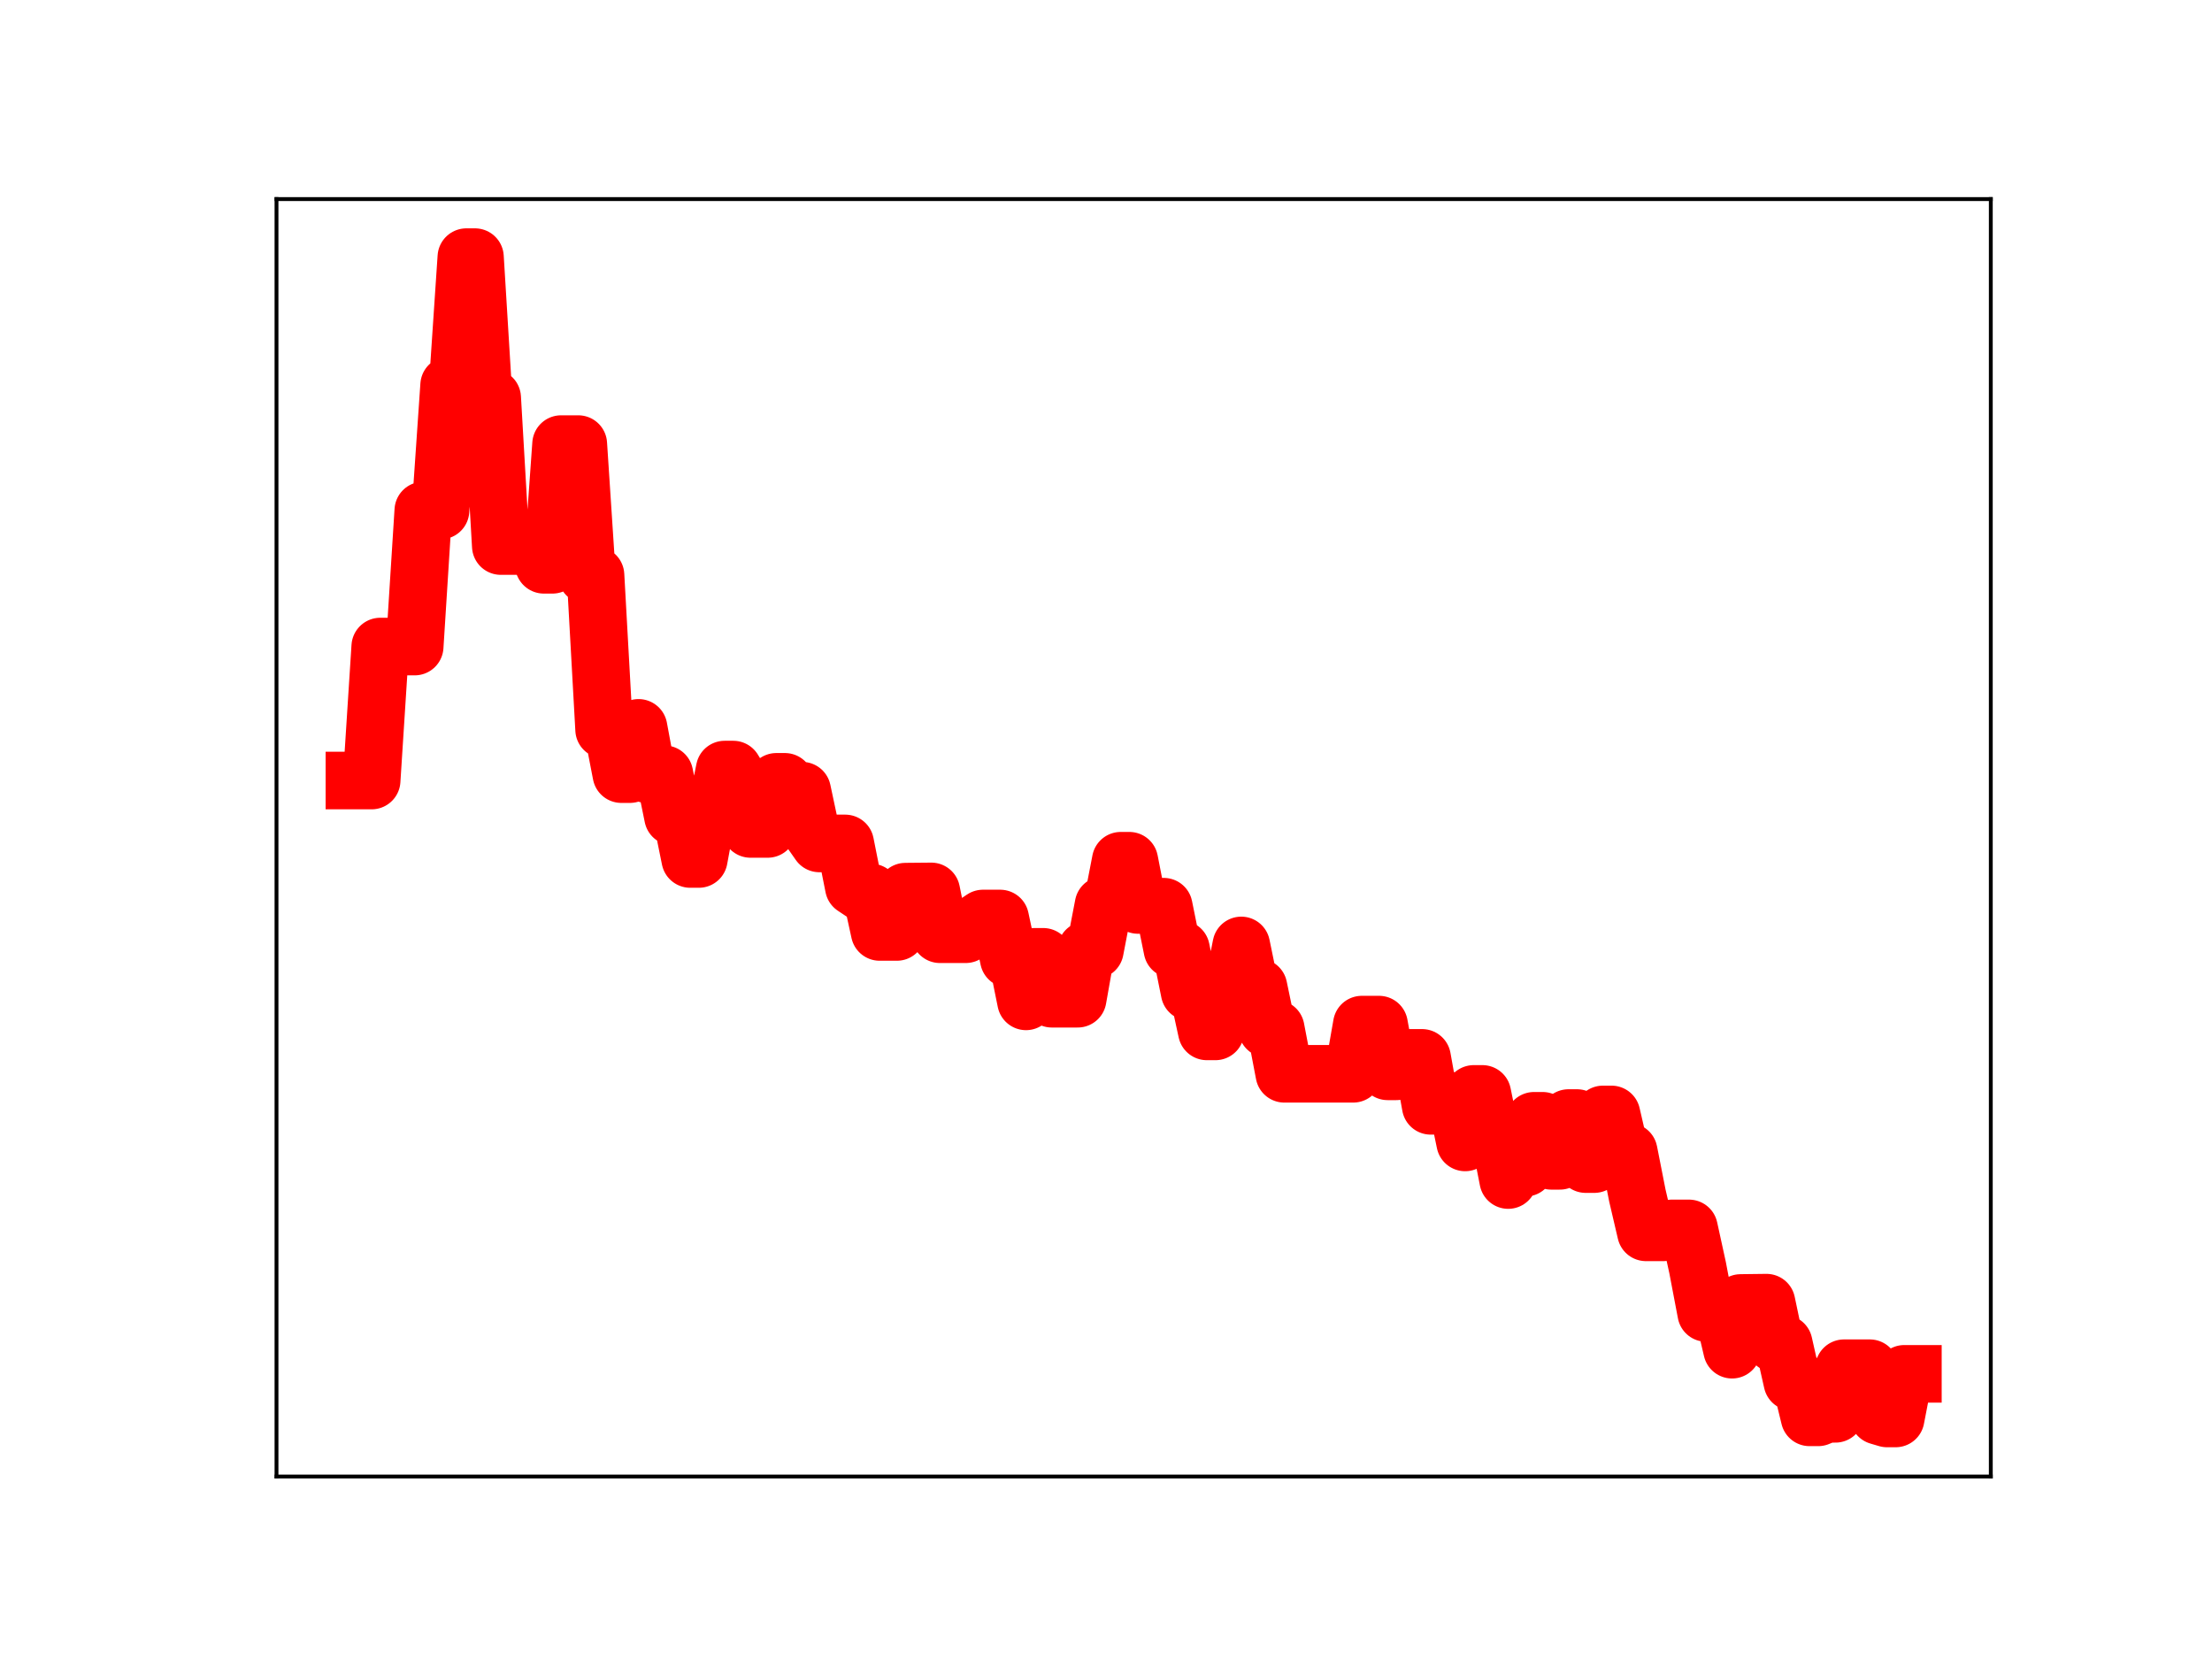 <?xml version="1.0" encoding="utf-8" standalone="no"?>
<!DOCTYPE svg PUBLIC "-//W3C//DTD SVG 1.1//EN"
  "http://www.w3.org/Graphics/SVG/1.1/DTD/svg11.dtd">
<!-- Created with matplotlib (https://matplotlib.org/) -->
<svg height="345.6pt" version="1.1" viewBox="0 0 460.8 345.6" width="460.8pt" xmlns="http://www.w3.org/2000/svg" xmlns:xlink="http://www.w3.org/1999/xlink">
 <defs>
  <style type="text/css">
*{stroke-linecap:butt;stroke-linejoin:round;}
  </style>
 </defs>
 <g id="figure_1">
  <g id="patch_1">
   <path d="M 0 345.6 
L 460.8 345.6 
L 460.8 0 
L 0 0 
z
" style="fill:#ffffff;"/>
  </g>
  <g id="axes_1">
   <g id="patch_2">
    <path d="M 57.6 307.584 
L 414.72 307.584 
L 414.72 41.472 
L 57.6 41.472 
z
" style="fill:#ffffff;"/>
   </g>
   <g id="line2d_1">
    <path clip-path="url(#p7f140d129c)" d="M 73.833 162.597 
L 77.42 162.597 
L 79.214 134.69 
L 86.388 134.69 
L 88.182 106.35 
L 91.769 106.35 
L 93.563 80.25 
L 95.357 80.25 
L 97.15 53.568 
L 98.944 53.568 
L 100.738 82.873 
L 102.531 82.873 
L 104.325 113.751 
L 111.5 113.751 
L 113.294 117.655 
L 115.087 117.655 
L 116.881 92.515 
L 120.468 92.515 
L 122.262 119.828 
L 124.056 119.828 
L 125.849 151.978 
L 127.643 151.978 
L 129.437 161.263 
L 131.23 161.263 
L 133.024 151.629 
L 134.818 161.286 
L 138.405 161.286 
L 140.199 170.097 
L 141.992 170.097 
L 143.786 178.94 
L 145.58 178.94 
L 147.373 169.253 
L 149.167 169.253 
L 150.961 160.318 
L 152.754 160.318 
L 154.548 163.246 
L 156.342 172.68 
L 159.929 172.68 
L 161.723 162.872 
L 163.516 162.872 
L 165.31 164.718 
L 167.104 164.718 
L 168.897 173.137 
L 170.691 175.702 
L 176.072 175.702 
L 177.866 184.728 
L 179.659 185.922 
L 181.453 185.922 
L 183.247 194.141 
L 186.834 194.141 
L 188.628 185.748 
L 194.009 185.699 
L 195.802 194.616 
L 201.183 194.616 
L 202.977 192.556 
L 204.771 191.343 
L 208.358 191.343 
L 210.152 199.752 
L 211.945 199.752 
L 213.739 208.601 
L 215.533 199.325 
L 217.326 199.325 
L 219.12 208.053 
L 224.501 208.053 
L 226.295 197.909 
L 228.088 197.909 
L 229.882 188.56 
L 231.676 188.56 
L 233.469 179.307 
L 235.263 179.307 
L 237.057 188.517 
L 238.851 188.517 
L 240.644 188.884 
L 242.438 188.884 
L 244.232 197.748 
L 246.025 197.748 
L 247.819 206.636 
L 249.613 206.636 
L 251.406 214.855 
L 253.2 214.855 
L 254.994 206.062 
L 256.787 206.062 
L 258.581 196.954 
L 260.375 205.668 
L 262.168 205.668 
L 263.962 214.3 
L 265.756 214.3 
L 267.549 223.689 
L 281.899 223.689 
L 283.692 213.447 
L 287.28 213.447 
L 289.073 223.178 
L 290.867 223.178 
L 292.661 220.377 
L 296.248 220.377 
L 298.042 230.363 
L 299.835 230.363 
L 301.629 229.341 
L 303.423 229.341 
L 305.216 237.985 
L 307.01 227.883 
L 308.804 227.883 
L 310.597 236.664 
L 312.391 236.664 
L 314.185 245.823 
L 315.978 243.26 
L 317.772 243.26 
L 319.566 233.483 
L 321.359 233.483 
L 323.153 241.82 
L 324.947 241.82 
L 326.74 232.912 
L 328.534 232.912 
L 330.328 242.499 
L 332.121 242.499 
L 333.915 232.159 
L 335.709 232.159 
L 337.502 239.931 
L 339.296 239.931 
L 341.09 249.041 
L 342.883 256.717 
L 346.471 256.717 
L 348.264 255.901 
L 351.852 255.901 
L 353.645 264.1 
L 355.439 273.514 
L 359.026 273.514 
L 360.82 281.164 
L 362.614 271.434 
L 367.995 271.369 
L 369.789 279.908 
L 371.582 279.908 
L 373.376 287.873 
L 375.17 287.873 
L 376.963 295.258 
L 378.757 295.258 
L 380.551 294.525 
L 382.344 294.525 
L 384.138 285.027 
L 389.519 285.027 
L 391.313 294.959 
L 393.106 295.488 
L 394.9 295.488 
L 396.694 286.197 
L 398.487 286.197 
L 398.487 286.197 
" style="fill:none;stroke:#ff0000;stroke-linecap:square;stroke-width:12;"/>
    <defs>
     <path d="M 0 3 
C 0.796 3 1.559 2.684 2.121 2.121 
C 2.684 1.559 3 0.796 3 0 
C 3 -0.796 2.684 -1.559 2.121 -2.121 
C 1.559 -2.684 0.796 -3 0 -3 
C -0.796 -3 -1.559 -2.684 -2.121 -2.121 
C -2.684 -1.559 -3 -0.796 -3 0 
C -3 0.796 -2.684 1.559 -2.121 2.121 
C -1.559 2.684 -0.796 3 0 3 
z
" id="mc66b54088c" style="stroke:#ff0000;"/>
    </defs>
    <g clip-path="url(#p7f140d129c)">
     <use style="fill:#ff0000;stroke:#ff0000;" x="73.833" xlink:href="#mc66b54088c" y="162.597"/>
     <use style="fill:#ff0000;stroke:#ff0000;" x="75.626" xlink:href="#mc66b54088c" y="162.597"/>
     <use style="fill:#ff0000;stroke:#ff0000;" x="77.42" xlink:href="#mc66b54088c" y="162.597"/>
     <use style="fill:#ff0000;stroke:#ff0000;" x="79.214" xlink:href="#mc66b54088c" y="134.69"/>
     <use style="fill:#ff0000;stroke:#ff0000;" x="81.007" xlink:href="#mc66b54088c" y="134.69"/>
     <use style="fill:#ff0000;stroke:#ff0000;" x="82.801" xlink:href="#mc66b54088c" y="134.69"/>
     <use style="fill:#ff0000;stroke:#ff0000;" x="84.595" xlink:href="#mc66b54088c" y="134.69"/>
     <use style="fill:#ff0000;stroke:#ff0000;" x="86.388" xlink:href="#mc66b54088c" y="134.69"/>
     <use style="fill:#ff0000;stroke:#ff0000;" x="88.182" xlink:href="#mc66b54088c" y="106.35"/>
     <use style="fill:#ff0000;stroke:#ff0000;" x="89.976" xlink:href="#mc66b54088c" y="106.35"/>
     <use style="fill:#ff0000;stroke:#ff0000;" x="91.769" xlink:href="#mc66b54088c" y="106.35"/>
     <use style="fill:#ff0000;stroke:#ff0000;" x="93.563" xlink:href="#mc66b54088c" y="80.25"/>
     <use style="fill:#ff0000;stroke:#ff0000;" x="95.357" xlink:href="#mc66b54088c" y="80.25"/>
     <use style="fill:#ff0000;stroke:#ff0000;" x="97.15" xlink:href="#mc66b54088c" y="53.568"/>
     <use style="fill:#ff0000;stroke:#ff0000;" x="98.944" xlink:href="#mc66b54088c" y="53.568"/>
     <use style="fill:#ff0000;stroke:#ff0000;" x="100.738" xlink:href="#mc66b54088c" y="82.873"/>
     <use style="fill:#ff0000;stroke:#ff0000;" x="102.531" xlink:href="#mc66b54088c" y="82.873"/>
     <use style="fill:#ff0000;stroke:#ff0000;" x="104.325" xlink:href="#mc66b54088c" y="113.751"/>
     <use style="fill:#ff0000;stroke:#ff0000;" x="106.119" xlink:href="#mc66b54088c" y="113.751"/>
     <use style="fill:#ff0000;stroke:#ff0000;" x="107.912" xlink:href="#mc66b54088c" y="113.751"/>
     <use style="fill:#ff0000;stroke:#ff0000;" x="109.706" xlink:href="#mc66b54088c" y="113.751"/>
     <use style="fill:#ff0000;stroke:#ff0000;" x="111.5" xlink:href="#mc66b54088c" y="113.751"/>
     <use style="fill:#ff0000;stroke:#ff0000;" x="113.294" xlink:href="#mc66b54088c" y="117.655"/>
     <use style="fill:#ff0000;stroke:#ff0000;" x="115.087" xlink:href="#mc66b54088c" y="117.655"/>
     <use style="fill:#ff0000;stroke:#ff0000;" x="116.881" xlink:href="#mc66b54088c" y="92.515"/>
     <use style="fill:#ff0000;stroke:#ff0000;" x="118.675" xlink:href="#mc66b54088c" y="92.515"/>
     <use style="fill:#ff0000;stroke:#ff0000;" x="120.468" xlink:href="#mc66b54088c" y="92.515"/>
     <use style="fill:#ff0000;stroke:#ff0000;" x="122.262" xlink:href="#mc66b54088c" y="119.828"/>
     <use style="fill:#ff0000;stroke:#ff0000;" x="124.056" xlink:href="#mc66b54088c" y="119.828"/>
     <use style="fill:#ff0000;stroke:#ff0000;" x="125.849" xlink:href="#mc66b54088c" y="151.978"/>
     <use style="fill:#ff0000;stroke:#ff0000;" x="127.643" xlink:href="#mc66b54088c" y="151.978"/>
     <use style="fill:#ff0000;stroke:#ff0000;" x="129.437" xlink:href="#mc66b54088c" y="161.263"/>
     <use style="fill:#ff0000;stroke:#ff0000;" x="131.23" xlink:href="#mc66b54088c" y="161.263"/>
     <use style="fill:#ff0000;stroke:#ff0000;" x="133.024" xlink:href="#mc66b54088c" y="151.629"/>
     <use style="fill:#ff0000;stroke:#ff0000;" x="134.818" xlink:href="#mc66b54088c" y="161.286"/>
     <use style="fill:#ff0000;stroke:#ff0000;" x="136.611" xlink:href="#mc66b54088c" y="161.286"/>
     <use style="fill:#ff0000;stroke:#ff0000;" x="138.405" xlink:href="#mc66b54088c" y="161.286"/>
     <use style="fill:#ff0000;stroke:#ff0000;" x="140.199" xlink:href="#mc66b54088c" y="170.097"/>
     <use style="fill:#ff0000;stroke:#ff0000;" x="141.992" xlink:href="#mc66b54088c" y="170.097"/>
     <use style="fill:#ff0000;stroke:#ff0000;" x="143.786" xlink:href="#mc66b54088c" y="178.94"/>
     <use style="fill:#ff0000;stroke:#ff0000;" x="145.58" xlink:href="#mc66b54088c" y="178.94"/>
     <use style="fill:#ff0000;stroke:#ff0000;" x="147.373" xlink:href="#mc66b54088c" y="169.253"/>
     <use style="fill:#ff0000;stroke:#ff0000;" x="149.167" xlink:href="#mc66b54088c" y="169.253"/>
     <use style="fill:#ff0000;stroke:#ff0000;" x="150.961" xlink:href="#mc66b54088c" y="160.318"/>
     <use style="fill:#ff0000;stroke:#ff0000;" x="152.754" xlink:href="#mc66b54088c" y="160.318"/>
     <use style="fill:#ff0000;stroke:#ff0000;" x="154.548" xlink:href="#mc66b54088c" y="163.246"/>
     <use style="fill:#ff0000;stroke:#ff0000;" x="156.342" xlink:href="#mc66b54088c" y="172.68"/>
     <use style="fill:#ff0000;stroke:#ff0000;" x="158.135" xlink:href="#mc66b54088c" y="172.68"/>
     <use style="fill:#ff0000;stroke:#ff0000;" x="159.929" xlink:href="#mc66b54088c" y="172.68"/>
     <use style="fill:#ff0000;stroke:#ff0000;" x="161.723" xlink:href="#mc66b54088c" y="162.872"/>
     <use style="fill:#ff0000;stroke:#ff0000;" x="163.516" xlink:href="#mc66b54088c" y="162.872"/>
     <use style="fill:#ff0000;stroke:#ff0000;" x="165.31" xlink:href="#mc66b54088c" y="164.718"/>
     <use style="fill:#ff0000;stroke:#ff0000;" x="167.104" xlink:href="#mc66b54088c" y="164.718"/>
     <use style="fill:#ff0000;stroke:#ff0000;" x="168.897" xlink:href="#mc66b54088c" y="173.137"/>
     <use style="fill:#ff0000;stroke:#ff0000;" x="170.691" xlink:href="#mc66b54088c" y="175.702"/>
     <use style="fill:#ff0000;stroke:#ff0000;" x="172.485" xlink:href="#mc66b54088c" y="175.702"/>
     <use style="fill:#ff0000;stroke:#ff0000;" x="174.278" xlink:href="#mc66b54088c" y="175.702"/>
     <use style="fill:#ff0000;stroke:#ff0000;" x="176.072" xlink:href="#mc66b54088c" y="175.702"/>
     <use style="fill:#ff0000;stroke:#ff0000;" x="177.866" xlink:href="#mc66b54088c" y="184.728"/>
     <use style="fill:#ff0000;stroke:#ff0000;" x="179.659" xlink:href="#mc66b54088c" y="185.922"/>
     <use style="fill:#ff0000;stroke:#ff0000;" x="181.453" xlink:href="#mc66b54088c" y="185.922"/>
     <use style="fill:#ff0000;stroke:#ff0000;" x="183.247" xlink:href="#mc66b54088c" y="194.141"/>
     <use style="fill:#ff0000;stroke:#ff0000;" x="185.04" xlink:href="#mc66b54088c" y="194.141"/>
     <use style="fill:#ff0000;stroke:#ff0000;" x="186.834" xlink:href="#mc66b54088c" y="194.141"/>
     <use style="fill:#ff0000;stroke:#ff0000;" x="188.628" xlink:href="#mc66b54088c" y="185.748"/>
     <use style="fill:#ff0000;stroke:#ff0000;" x="190.421" xlink:href="#mc66b54088c" y="185.748"/>
     <use style="fill:#ff0000;stroke:#ff0000;" x="192.215" xlink:href="#mc66b54088c" y="185.748"/>
     <use style="fill:#ff0000;stroke:#ff0000;" x="194.009" xlink:href="#mc66b54088c" y="185.699"/>
     <use style="fill:#ff0000;stroke:#ff0000;" x="195.802" xlink:href="#mc66b54088c" y="194.616"/>
     <use style="fill:#ff0000;stroke:#ff0000;" x="197.596" xlink:href="#mc66b54088c" y="194.616"/>
     <use style="fill:#ff0000;stroke:#ff0000;" x="199.39" xlink:href="#mc66b54088c" y="194.616"/>
     <use style="fill:#ff0000;stroke:#ff0000;" x="201.183" xlink:href="#mc66b54088c" y="194.616"/>
     <use style="fill:#ff0000;stroke:#ff0000;" x="202.977" xlink:href="#mc66b54088c" y="192.556"/>
     <use style="fill:#ff0000;stroke:#ff0000;" x="204.771" xlink:href="#mc66b54088c" y="191.343"/>
     <use style="fill:#ff0000;stroke:#ff0000;" x="206.564" xlink:href="#mc66b54088c" y="191.343"/>
     <use style="fill:#ff0000;stroke:#ff0000;" x="208.358" xlink:href="#mc66b54088c" y="191.343"/>
     <use style="fill:#ff0000;stroke:#ff0000;" x="210.152" xlink:href="#mc66b54088c" y="199.752"/>
     <use style="fill:#ff0000;stroke:#ff0000;" x="211.945" xlink:href="#mc66b54088c" y="199.752"/>
     <use style="fill:#ff0000;stroke:#ff0000;" x="213.739" xlink:href="#mc66b54088c" y="208.601"/>
     <use style="fill:#ff0000;stroke:#ff0000;" x="215.533" xlink:href="#mc66b54088c" y="199.325"/>
     <use style="fill:#ff0000;stroke:#ff0000;" x="217.326" xlink:href="#mc66b54088c" y="199.325"/>
     <use style="fill:#ff0000;stroke:#ff0000;" x="219.12" xlink:href="#mc66b54088c" y="208.053"/>
     <use style="fill:#ff0000;stroke:#ff0000;" x="220.914" xlink:href="#mc66b54088c" y="208.053"/>
     <use style="fill:#ff0000;stroke:#ff0000;" x="222.707" xlink:href="#mc66b54088c" y="208.053"/>
     <use style="fill:#ff0000;stroke:#ff0000;" x="224.501" xlink:href="#mc66b54088c" y="208.053"/>
     <use style="fill:#ff0000;stroke:#ff0000;" x="226.295" xlink:href="#mc66b54088c" y="197.909"/>
     <use style="fill:#ff0000;stroke:#ff0000;" x="228.088" xlink:href="#mc66b54088c" y="197.909"/>
     <use style="fill:#ff0000;stroke:#ff0000;" x="229.882" xlink:href="#mc66b54088c" y="188.56"/>
     <use style="fill:#ff0000;stroke:#ff0000;" x="231.676" xlink:href="#mc66b54088c" y="188.56"/>
     <use style="fill:#ff0000;stroke:#ff0000;" x="233.469" xlink:href="#mc66b54088c" y="179.307"/>
     <use style="fill:#ff0000;stroke:#ff0000;" x="235.263" xlink:href="#mc66b54088c" y="179.307"/>
     <use style="fill:#ff0000;stroke:#ff0000;" x="237.057" xlink:href="#mc66b54088c" y="188.517"/>
     <use style="fill:#ff0000;stroke:#ff0000;" x="238.851" xlink:href="#mc66b54088c" y="188.517"/>
     <use style="fill:#ff0000;stroke:#ff0000;" x="240.644" xlink:href="#mc66b54088c" y="188.884"/>
     <use style="fill:#ff0000;stroke:#ff0000;" x="242.438" xlink:href="#mc66b54088c" y="188.884"/>
     <use style="fill:#ff0000;stroke:#ff0000;" x="244.232" xlink:href="#mc66b54088c" y="197.748"/>
     <use style="fill:#ff0000;stroke:#ff0000;" x="246.025" xlink:href="#mc66b54088c" y="197.748"/>
     <use style="fill:#ff0000;stroke:#ff0000;" x="247.819" xlink:href="#mc66b54088c" y="206.636"/>
     <use style="fill:#ff0000;stroke:#ff0000;" x="249.613" xlink:href="#mc66b54088c" y="206.636"/>
     <use style="fill:#ff0000;stroke:#ff0000;" x="251.406" xlink:href="#mc66b54088c" y="214.855"/>
     <use style="fill:#ff0000;stroke:#ff0000;" x="253.2" xlink:href="#mc66b54088c" y="214.855"/>
     <use style="fill:#ff0000;stroke:#ff0000;" x="254.994" xlink:href="#mc66b54088c" y="206.062"/>
     <use style="fill:#ff0000;stroke:#ff0000;" x="256.787" xlink:href="#mc66b54088c" y="206.062"/>
     <use style="fill:#ff0000;stroke:#ff0000;" x="258.581" xlink:href="#mc66b54088c" y="196.954"/>
     <use style="fill:#ff0000;stroke:#ff0000;" x="260.375" xlink:href="#mc66b54088c" y="205.668"/>
     <use style="fill:#ff0000;stroke:#ff0000;" x="262.168" xlink:href="#mc66b54088c" y="205.668"/>
     <use style="fill:#ff0000;stroke:#ff0000;" x="263.962" xlink:href="#mc66b54088c" y="214.3"/>
     <use style="fill:#ff0000;stroke:#ff0000;" x="265.756" xlink:href="#mc66b54088c" y="214.3"/>
     <use style="fill:#ff0000;stroke:#ff0000;" x="267.549" xlink:href="#mc66b54088c" y="223.689"/>
     <use style="fill:#ff0000;stroke:#ff0000;" x="269.343" xlink:href="#mc66b54088c" y="223.689"/>
     <use style="fill:#ff0000;stroke:#ff0000;" x="271.137" xlink:href="#mc66b54088c" y="223.689"/>
     <use style="fill:#ff0000;stroke:#ff0000;" x="272.93" xlink:href="#mc66b54088c" y="223.689"/>
     <use style="fill:#ff0000;stroke:#ff0000;" x="274.724" xlink:href="#mc66b54088c" y="223.689"/>
     <use style="fill:#ff0000;stroke:#ff0000;" x="276.518" xlink:href="#mc66b54088c" y="223.689"/>
     <use style="fill:#ff0000;stroke:#ff0000;" x="278.311" xlink:href="#mc66b54088c" y="223.689"/>
     <use style="fill:#ff0000;stroke:#ff0000;" x="280.105" xlink:href="#mc66b54088c" y="223.689"/>
     <use style="fill:#ff0000;stroke:#ff0000;" x="281.899" xlink:href="#mc66b54088c" y="223.689"/>
     <use style="fill:#ff0000;stroke:#ff0000;" x="283.692" xlink:href="#mc66b54088c" y="213.447"/>
     <use style="fill:#ff0000;stroke:#ff0000;" x="285.486" xlink:href="#mc66b54088c" y="213.447"/>
     <use style="fill:#ff0000;stroke:#ff0000;" x="287.28" xlink:href="#mc66b54088c" y="213.447"/>
     <use style="fill:#ff0000;stroke:#ff0000;" x="289.073" xlink:href="#mc66b54088c" y="223.178"/>
     <use style="fill:#ff0000;stroke:#ff0000;" x="290.867" xlink:href="#mc66b54088c" y="223.178"/>
     <use style="fill:#ff0000;stroke:#ff0000;" x="292.661" xlink:href="#mc66b54088c" y="220.377"/>
     <use style="fill:#ff0000;stroke:#ff0000;" x="294.454" xlink:href="#mc66b54088c" y="220.377"/>
     <use style="fill:#ff0000;stroke:#ff0000;" x="296.248" xlink:href="#mc66b54088c" y="220.377"/>
     <use style="fill:#ff0000;stroke:#ff0000;" x="298.042" xlink:href="#mc66b54088c" y="230.363"/>
     <use style="fill:#ff0000;stroke:#ff0000;" x="299.835" xlink:href="#mc66b54088c" y="230.363"/>
     <use style="fill:#ff0000;stroke:#ff0000;" x="301.629" xlink:href="#mc66b54088c" y="229.341"/>
     <use style="fill:#ff0000;stroke:#ff0000;" x="303.423" xlink:href="#mc66b54088c" y="229.341"/>
     <use style="fill:#ff0000;stroke:#ff0000;" x="305.216" xlink:href="#mc66b54088c" y="237.985"/>
     <use style="fill:#ff0000;stroke:#ff0000;" x="307.01" xlink:href="#mc66b54088c" y="227.883"/>
     <use style="fill:#ff0000;stroke:#ff0000;" x="308.804" xlink:href="#mc66b54088c" y="227.883"/>
     <use style="fill:#ff0000;stroke:#ff0000;" x="310.597" xlink:href="#mc66b54088c" y="236.664"/>
     <use style="fill:#ff0000;stroke:#ff0000;" x="312.391" xlink:href="#mc66b54088c" y="236.664"/>
     <use style="fill:#ff0000;stroke:#ff0000;" x="314.185" xlink:href="#mc66b54088c" y="245.823"/>
     <use style="fill:#ff0000;stroke:#ff0000;" x="315.978" xlink:href="#mc66b54088c" y="243.26"/>
     <use style="fill:#ff0000;stroke:#ff0000;" x="317.772" xlink:href="#mc66b54088c" y="243.26"/>
     <use style="fill:#ff0000;stroke:#ff0000;" x="319.566" xlink:href="#mc66b54088c" y="233.483"/>
     <use style="fill:#ff0000;stroke:#ff0000;" x="321.359" xlink:href="#mc66b54088c" y="233.483"/>
     <use style="fill:#ff0000;stroke:#ff0000;" x="323.153" xlink:href="#mc66b54088c" y="241.82"/>
     <use style="fill:#ff0000;stroke:#ff0000;" x="324.947" xlink:href="#mc66b54088c" y="241.82"/>
     <use style="fill:#ff0000;stroke:#ff0000;" x="326.74" xlink:href="#mc66b54088c" y="232.912"/>
     <use style="fill:#ff0000;stroke:#ff0000;" x="328.534" xlink:href="#mc66b54088c" y="232.912"/>
     <use style="fill:#ff0000;stroke:#ff0000;" x="330.328" xlink:href="#mc66b54088c" y="242.499"/>
     <use style="fill:#ff0000;stroke:#ff0000;" x="332.121" xlink:href="#mc66b54088c" y="242.499"/>
     <use style="fill:#ff0000;stroke:#ff0000;" x="333.915" xlink:href="#mc66b54088c" y="232.159"/>
     <use style="fill:#ff0000;stroke:#ff0000;" x="335.709" xlink:href="#mc66b54088c" y="232.159"/>
     <use style="fill:#ff0000;stroke:#ff0000;" x="337.502" xlink:href="#mc66b54088c" y="239.931"/>
     <use style="fill:#ff0000;stroke:#ff0000;" x="339.296" xlink:href="#mc66b54088c" y="239.931"/>
     <use style="fill:#ff0000;stroke:#ff0000;" x="341.09" xlink:href="#mc66b54088c" y="249.041"/>
     <use style="fill:#ff0000;stroke:#ff0000;" x="342.883" xlink:href="#mc66b54088c" y="256.717"/>
     <use style="fill:#ff0000;stroke:#ff0000;" x="344.677" xlink:href="#mc66b54088c" y="256.717"/>
     <use style="fill:#ff0000;stroke:#ff0000;" x="346.471" xlink:href="#mc66b54088c" y="256.717"/>
     <use style="fill:#ff0000;stroke:#ff0000;" x="348.264" xlink:href="#mc66b54088c" y="255.901"/>
     <use style="fill:#ff0000;stroke:#ff0000;" x="350.058" xlink:href="#mc66b54088c" y="255.901"/>
     <use style="fill:#ff0000;stroke:#ff0000;" x="351.852" xlink:href="#mc66b54088c" y="255.901"/>
     <use style="fill:#ff0000;stroke:#ff0000;" x="353.645" xlink:href="#mc66b54088c" y="264.1"/>
     <use style="fill:#ff0000;stroke:#ff0000;" x="355.439" xlink:href="#mc66b54088c" y="273.514"/>
     <use style="fill:#ff0000;stroke:#ff0000;" x="357.233" xlink:href="#mc66b54088c" y="273.514"/>
     <use style="fill:#ff0000;stroke:#ff0000;" x="359.026" xlink:href="#mc66b54088c" y="273.514"/>
     <use style="fill:#ff0000;stroke:#ff0000;" x="360.82" xlink:href="#mc66b54088c" y="281.164"/>
     <use style="fill:#ff0000;stroke:#ff0000;" x="362.614" xlink:href="#mc66b54088c" y="271.434"/>
     <use style="fill:#ff0000;stroke:#ff0000;" x="364.408" xlink:href="#mc66b54088c" y="271.434"/>
     <use style="fill:#ff0000;stroke:#ff0000;" x="366.201" xlink:href="#mc66b54088c" y="271.369"/>
     <use style="fill:#ff0000;stroke:#ff0000;" x="367.995" xlink:href="#mc66b54088c" y="271.369"/>
     <use style="fill:#ff0000;stroke:#ff0000;" x="369.789" xlink:href="#mc66b54088c" y="279.908"/>
     <use style="fill:#ff0000;stroke:#ff0000;" x="371.582" xlink:href="#mc66b54088c" y="279.908"/>
     <use style="fill:#ff0000;stroke:#ff0000;" x="373.376" xlink:href="#mc66b54088c" y="287.873"/>
     <use style="fill:#ff0000;stroke:#ff0000;" x="375.17" xlink:href="#mc66b54088c" y="287.873"/>
     <use style="fill:#ff0000;stroke:#ff0000;" x="376.963" xlink:href="#mc66b54088c" y="295.258"/>
     <use style="fill:#ff0000;stroke:#ff0000;" x="378.757" xlink:href="#mc66b54088c" y="295.258"/>
     <use style="fill:#ff0000;stroke:#ff0000;" x="380.551" xlink:href="#mc66b54088c" y="294.525"/>
     <use style="fill:#ff0000;stroke:#ff0000;" x="382.344" xlink:href="#mc66b54088c" y="294.525"/>
     <use style="fill:#ff0000;stroke:#ff0000;" x="384.138" xlink:href="#mc66b54088c" y="285.027"/>
     <use style="fill:#ff0000;stroke:#ff0000;" x="385.932" xlink:href="#mc66b54088c" y="285.027"/>
     <use style="fill:#ff0000;stroke:#ff0000;" x="387.725" xlink:href="#mc66b54088c" y="285.027"/>
     <use style="fill:#ff0000;stroke:#ff0000;" x="389.519" xlink:href="#mc66b54088c" y="285.027"/>
     <use style="fill:#ff0000;stroke:#ff0000;" x="391.313" xlink:href="#mc66b54088c" y="294.959"/>
     <use style="fill:#ff0000;stroke:#ff0000;" x="393.106" xlink:href="#mc66b54088c" y="295.488"/>
     <use style="fill:#ff0000;stroke:#ff0000;" x="394.9" xlink:href="#mc66b54088c" y="295.488"/>
     <use style="fill:#ff0000;stroke:#ff0000;" x="396.694" xlink:href="#mc66b54088c" y="286.197"/>
     <use style="fill:#ff0000;stroke:#ff0000;" x="398.487" xlink:href="#mc66b54088c" y="286.197"/>
    </g>
   </g>
   <g id="patch_3">
    <path d="M 57.6 307.584 
L 57.6 41.472 
" style="fill:none;stroke:#000000;stroke-linecap:square;stroke-linejoin:miter;stroke-width:0.8;"/>
   </g>
   <g id="patch_4">
    <path d="M 414.72 307.584 
L 414.72 41.472 
" style="fill:none;stroke:#000000;stroke-linecap:square;stroke-linejoin:miter;stroke-width:0.8;"/>
   </g>
   <g id="patch_5">
    <path d="M 57.6 307.584 
L 414.72 307.584 
" style="fill:none;stroke:#000000;stroke-linecap:square;stroke-linejoin:miter;stroke-width:0.8;"/>
   </g>
   <g id="patch_6">
    <path d="M 57.6 41.472 
L 414.72 41.472 
" style="fill:none;stroke:#000000;stroke-linecap:square;stroke-linejoin:miter;stroke-width:0.8;"/>
   </g>
  </g>
 </g>
 <defs>
  <clipPath id="p7f140d129c">
   <rect height="266.112" width="357.12" x="57.6" y="41.472"/>
  </clipPath>
 </defs>
</svg>
